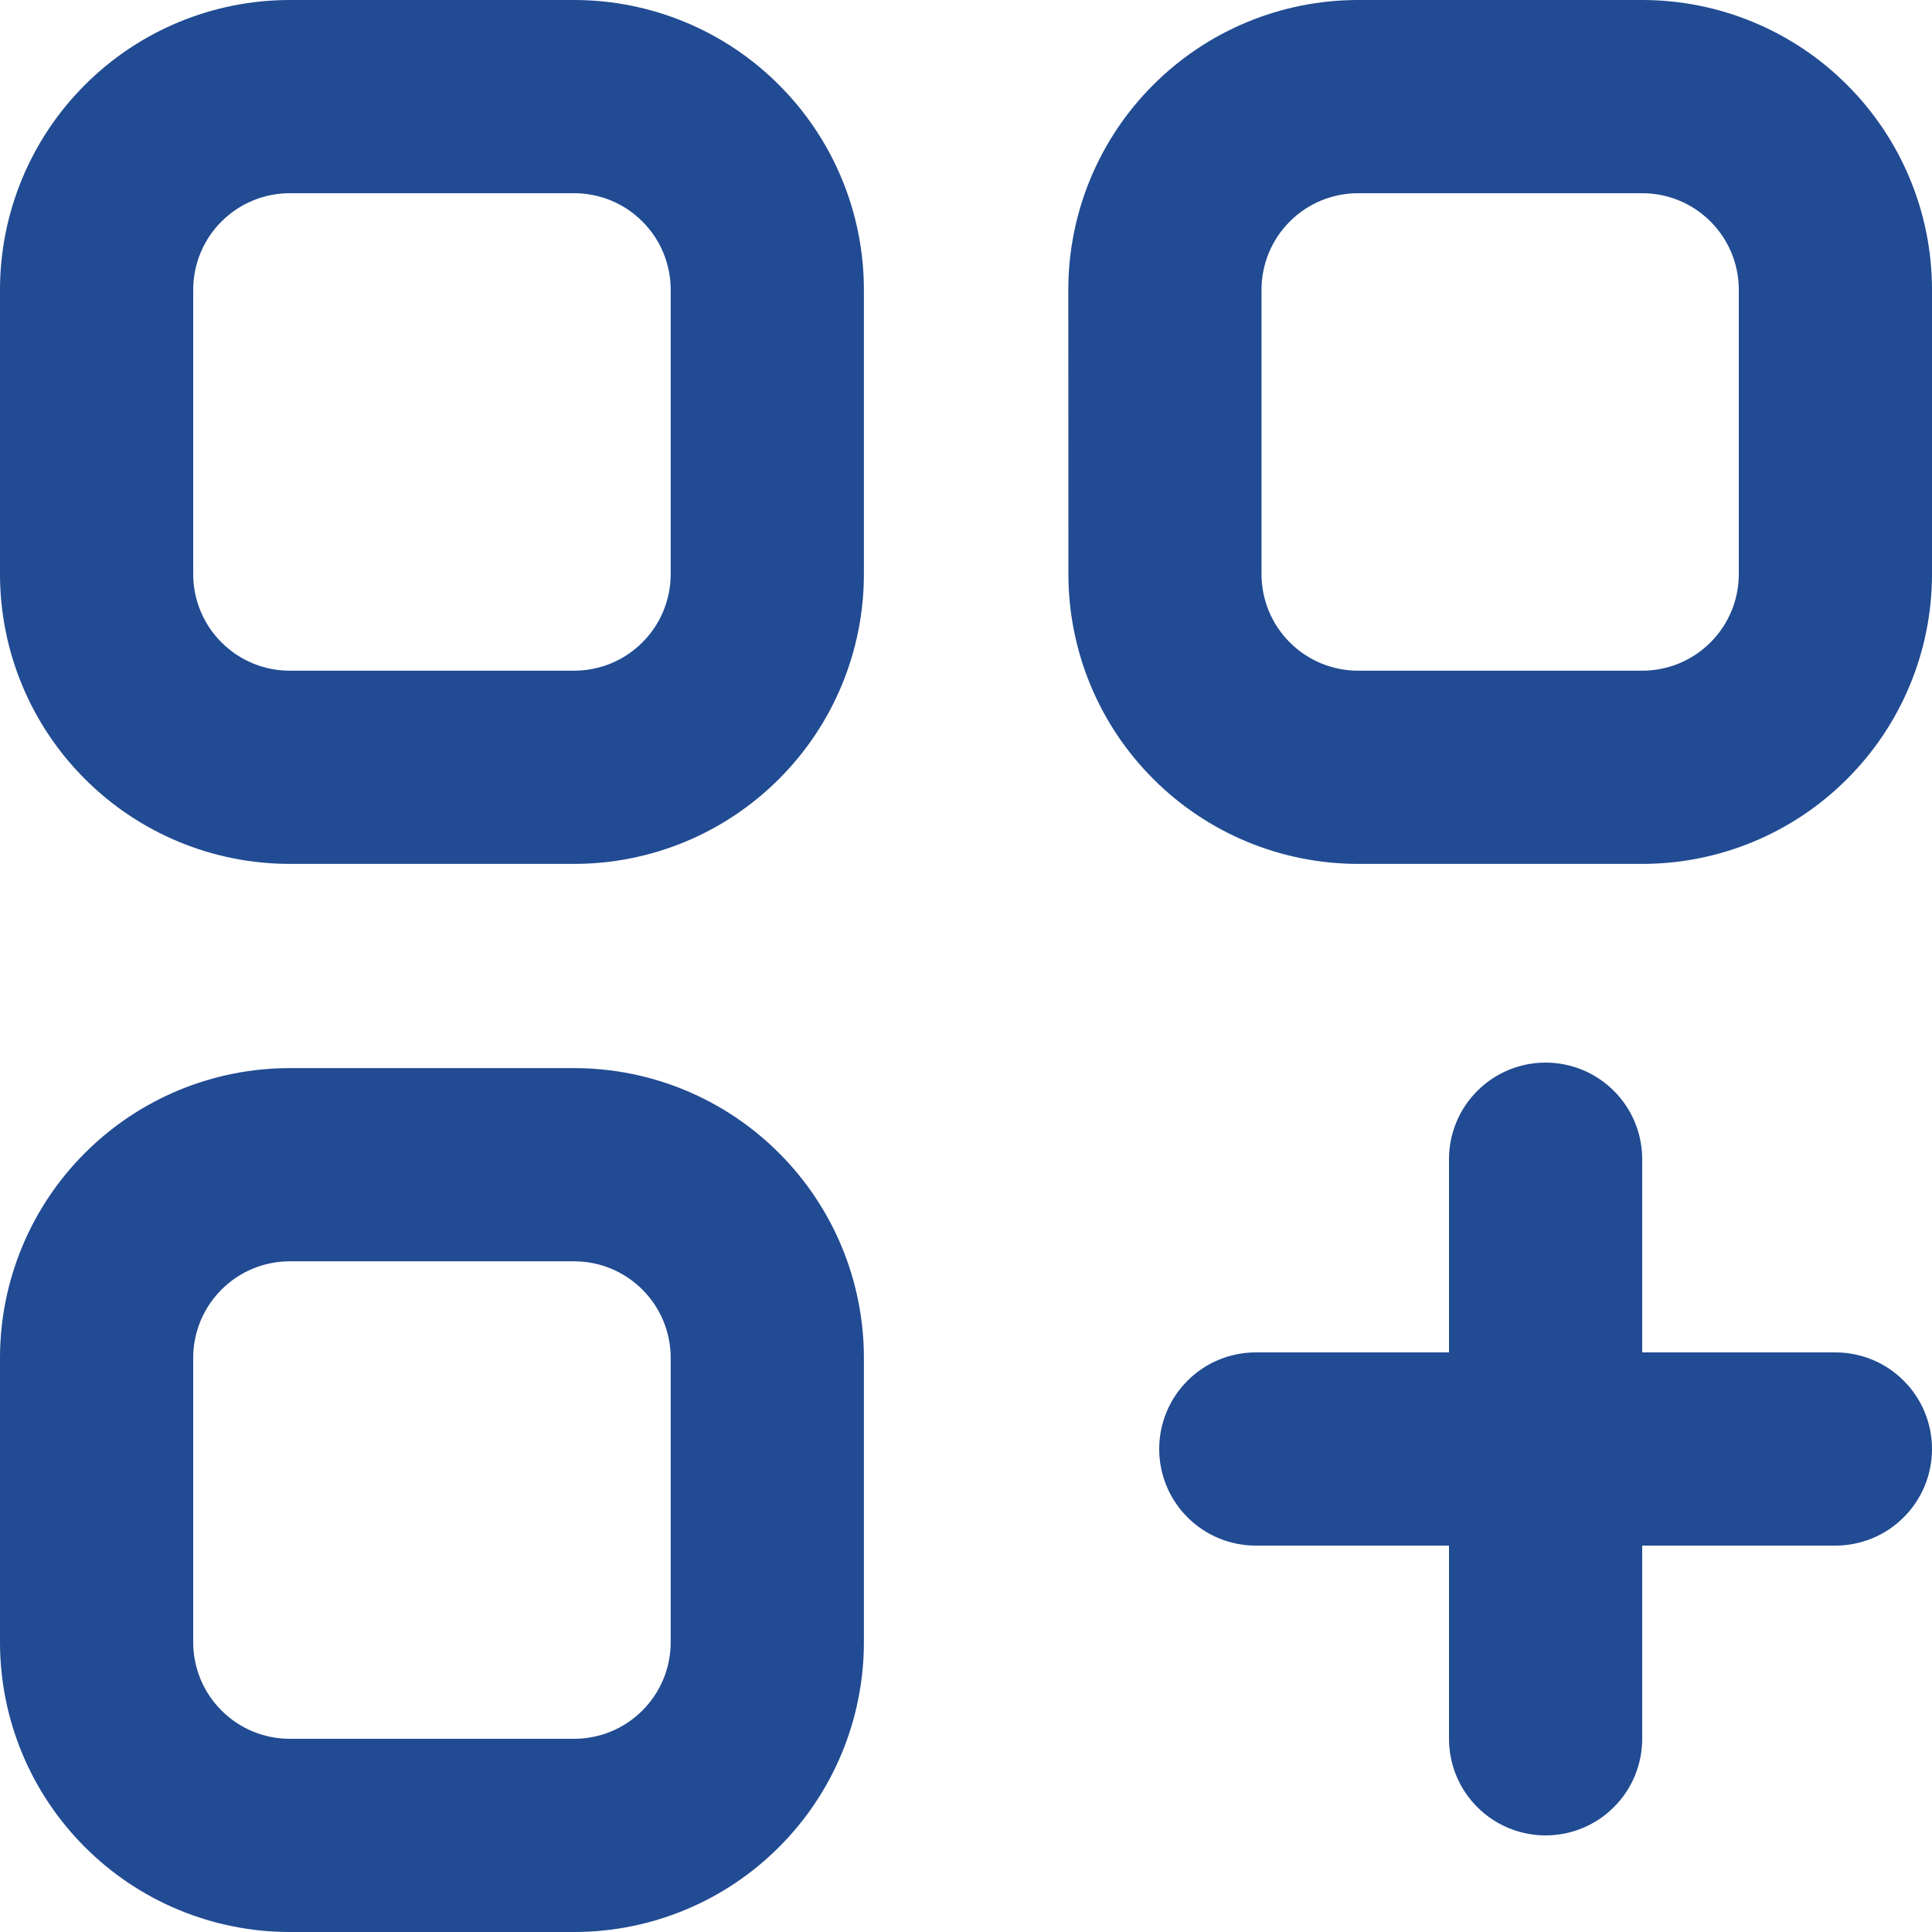 <svg width="20" height="20" viewBox="0 0 20 20" fill="none" xmlns="http://www.w3.org/2000/svg">
<path fill-rule="evenodd" clip-rule="evenodd" d="M0 3C0 2.204 0.316 1.441 0.879 0.879C1.441 0.316 2.204 0 3 0H5.943C6.739 0 7.502 0.316 8.064 0.879C8.627 1.441 8.943 2.204 8.943 3V5.943C8.943 6.739 8.627 7.502 8.064 8.064C7.502 8.627 6.739 8.943 5.943 8.943H3C2.204 8.943 1.441 8.627 0.879 8.064C0.316 7.502 0 6.739 0 5.943V3ZM3 2C2.735 2 2.48 2.105 2.293 2.293C2.105 2.48 2 2.735 2 3V5.943C2 6.208 2.105 6.463 2.293 6.65C2.48 6.838 2.735 6.943 3 6.943H5.943C6.208 6.943 6.463 6.838 6.65 6.65C6.838 6.463 6.943 6.208 6.943 5.943V3C6.943 2.735 6.838 2.48 6.65 2.293C6.463 2.105 6.208 2 5.943 2H3ZM0 14.057C0 13.261 0.316 12.498 0.879 11.936C1.441 11.373 2.204 11.057 3 11.057H5.943C6.739 11.057 7.502 11.373 8.064 11.936C8.627 12.498 8.943 13.261 8.943 14.057V17C8.943 17.796 8.627 18.559 8.064 19.121C7.502 19.684 6.739 20 5.943 20H3C2.204 20 1.441 19.684 0.879 19.121C0.316 18.559 0 17.796 0 17V14.057ZM3 13.057C2.735 13.057 2.48 13.162 2.293 13.35C2.105 13.537 2 13.792 2 14.057V17C2 17.265 2.105 17.52 2.293 17.707C2.48 17.895 2.735 18 3 18H5.943C6.208 18 6.463 17.895 6.65 17.707C6.838 17.52 6.943 17.265 6.943 17V14.057C6.943 13.792 6.838 13.537 6.65 13.35C6.463 13.162 6.208 13.057 5.943 13.057H3ZM11.059 3C11.059 2.204 11.375 1.441 11.938 0.879C12.5 0.316 13.263 0 14.059 0H17C17.796 0 18.559 0.316 19.121 0.879C19.684 1.441 20 2.204 20 3V5.943C20 6.739 19.684 7.502 19.121 8.064C18.559 8.627 17.796 8.943 17 8.943H14.06C13.264 8.943 12.501 8.627 11.939 8.064C11.376 7.502 11.06 6.739 11.06 5.943L11.059 3ZM14.059 2C13.794 2 13.539 2.105 13.352 2.293C13.164 2.48 13.059 2.735 13.059 3V5.943C13.059 6.208 13.164 6.463 13.352 6.65C13.539 6.838 13.794 6.943 14.059 6.943H17C17.265 6.943 17.52 6.838 17.707 6.65C17.895 6.463 18 6.208 18 5.943V3C18 2.735 17.895 2.48 17.707 2.293C17.52 2.105 17.265 2 17 2H14.059ZM16 11C16.265 11 16.52 11.105 16.707 11.293C16.895 11.48 17 11.735 17 12V14H19C19.265 14 19.52 14.105 19.707 14.293C19.895 14.48 20 14.735 20 15C20 15.265 19.895 15.52 19.707 15.707C19.52 15.895 19.265 16 19 16H17V18C17 18.265 16.895 18.52 16.707 18.707C16.52 18.895 16.265 19 16 19C15.735 19 15.48 18.895 15.293 18.707C15.105 18.52 15 18.265 15 18V16H13C12.735 16 12.48 15.895 12.293 15.707C12.105 15.52 12 15.265 12 15C12 14.735 12.105 14.48 12.293 14.293C12.48 14.105 12.735 14 13 14H15V12C15 11.735 15.105 11.48 15.293 11.293C15.48 11.105 15.735 11 16 11Z" fill="#214b92"/>
</svg>
